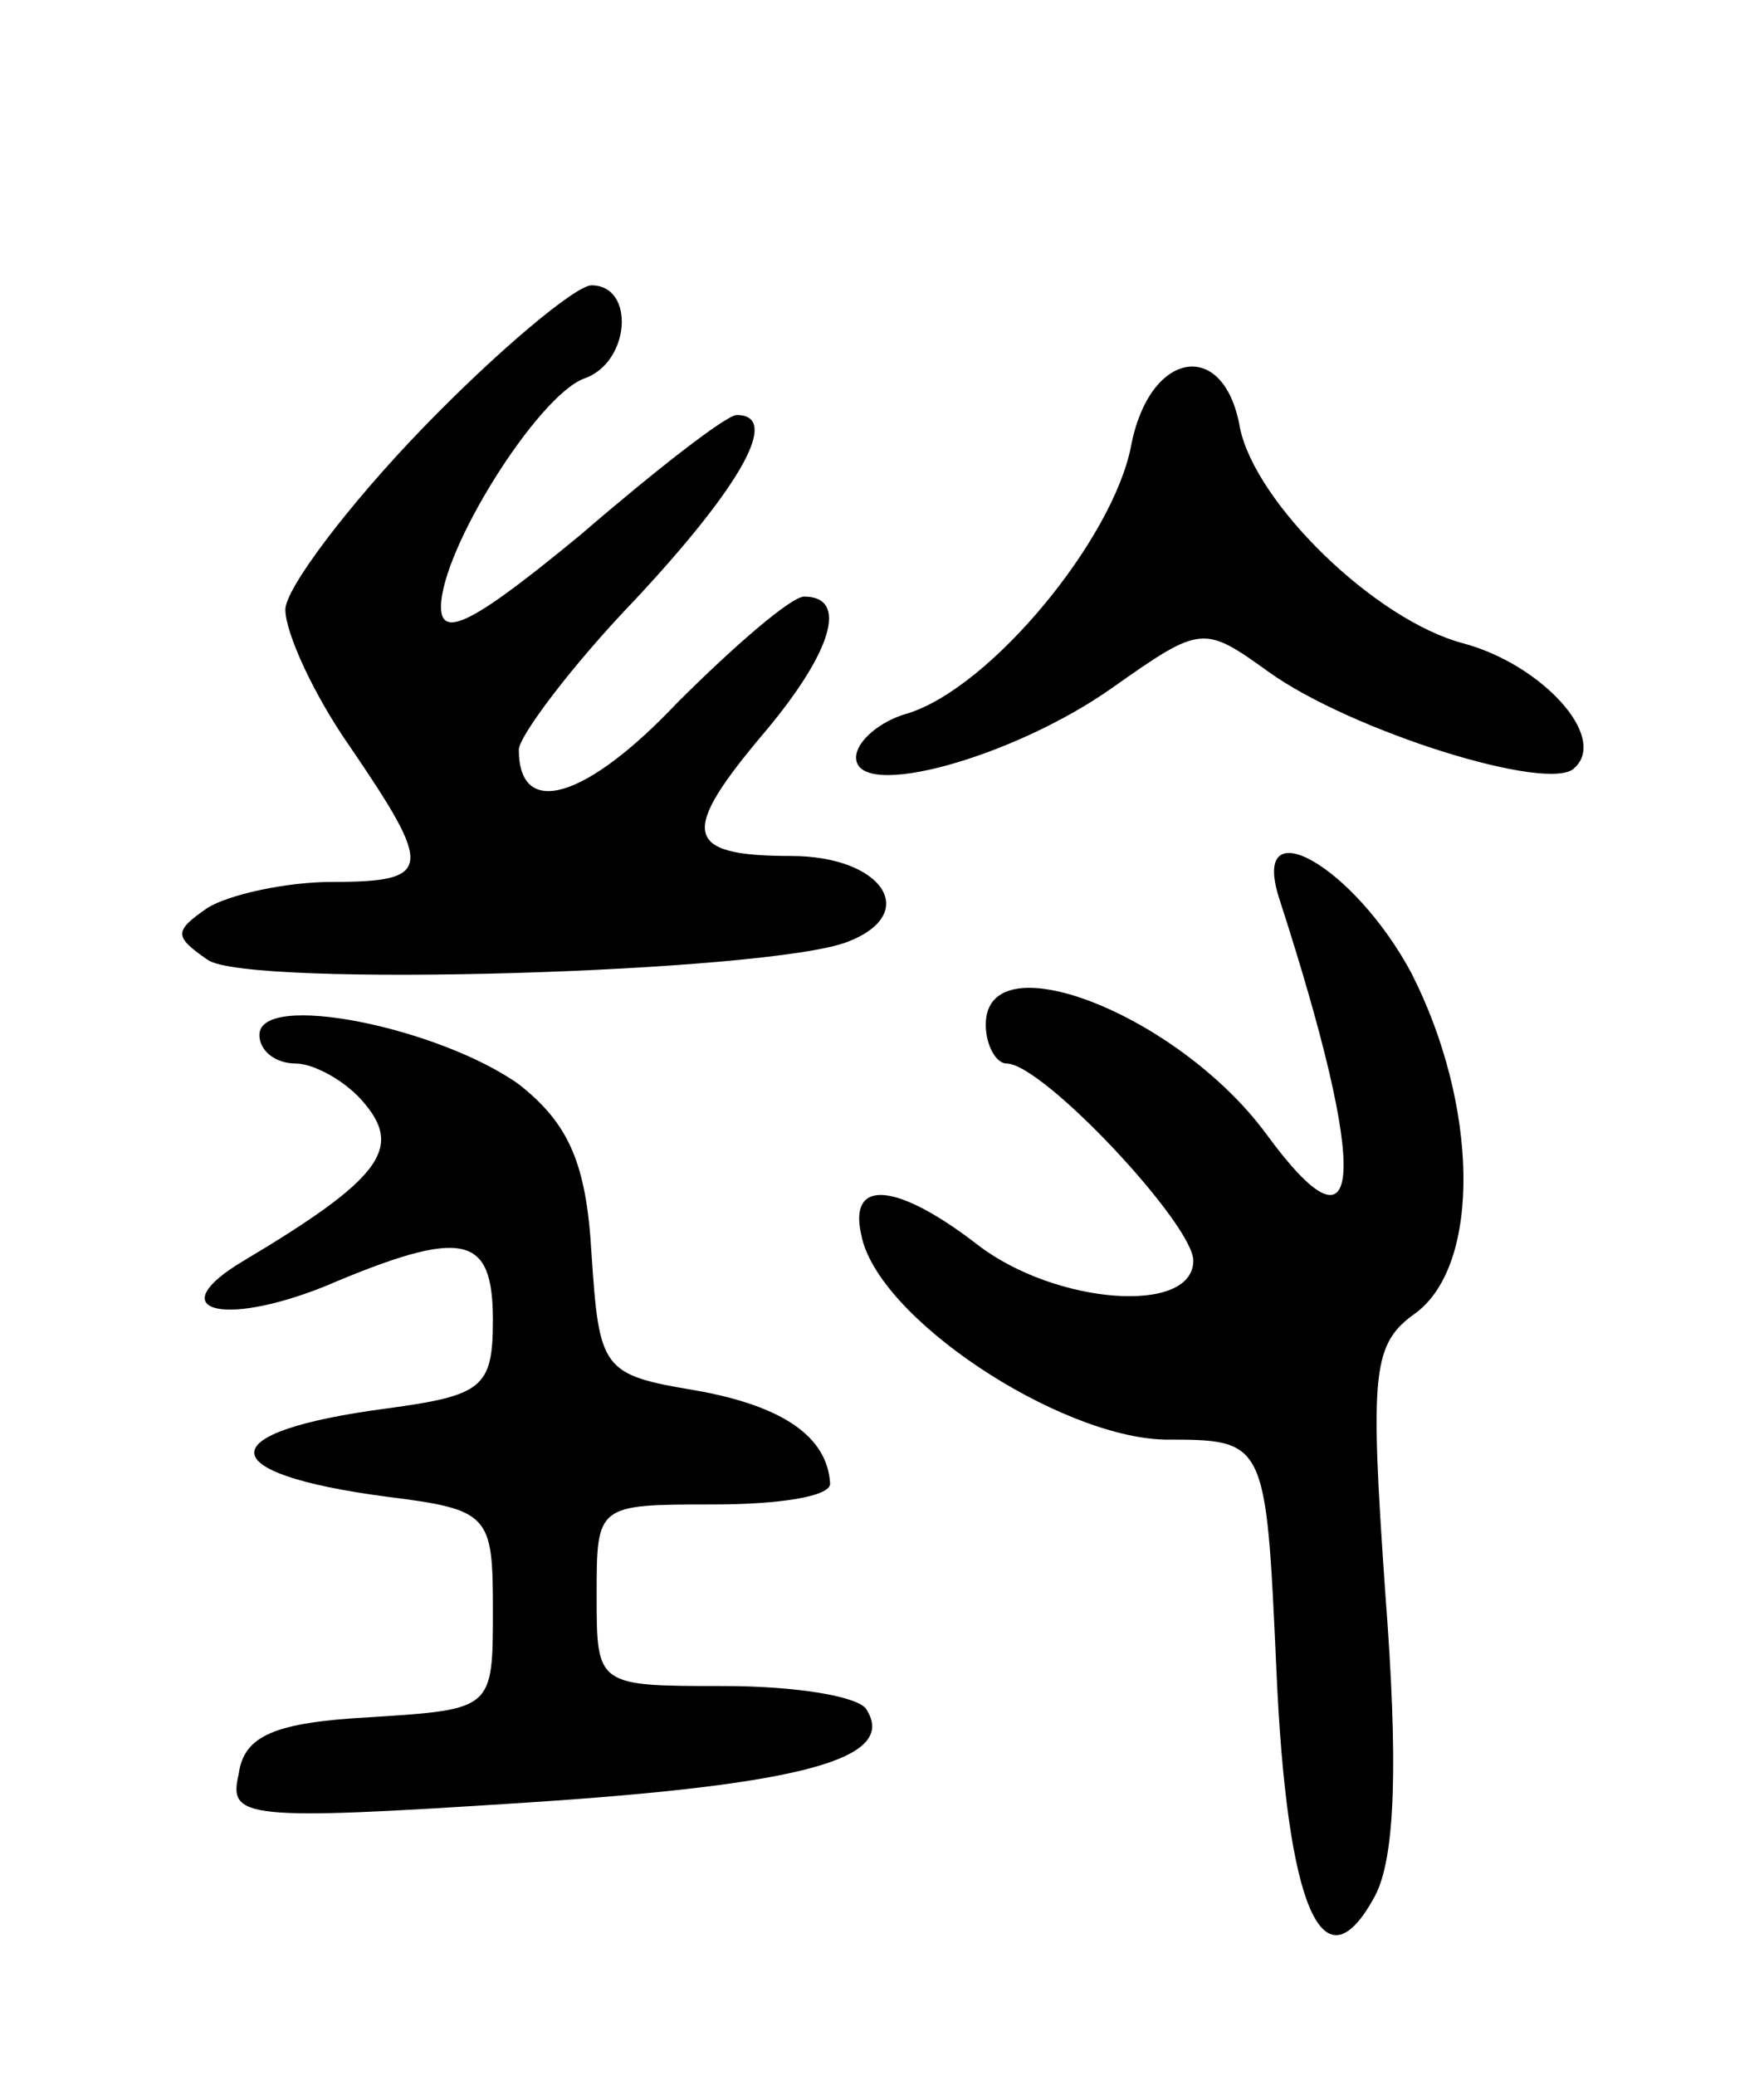 <svg version="1.0" xmlns="http://www.w3.org/2000/svg"
 width="68pt" height="80pt" viewBox="0 0 68 80"
 preserveAspectRatio="xMidYMid meet">
<g transform="translate(0,80) scale(0.1,-0.1)"
fill="#000000" stroke="none">
<path d="M163 635 c-29 -30 -53 -62 -53 -70 0 -9 11 -33 25 -53 32 -47 32 -52
-7 -52 -18 0 -40 -5 -48 -10 -13 -9 -13 -11 0 -20 15 -11 217 -5 247 7 28 11
13 33 -22 33 -42 0 -43 9 -10 48 26 31 32 52 15 52 -5 0 -27 -19 -49 -41 -35
-37 -61 -45 -61 -18 0 5 20 32 45 58 41 44 56 71 39 71 -4 0 -31 -21 -60 -46
-40 -33 -54 -41 -54 -28 0 22 37 81 55 88 18 6 20 36 3 36 -6 0 -36 -25 -65
-55z"/>
<path d="M436 628 c-7 -36 -54 -93 -86 -103 -11 -3 -20 -11 -20 -17 0 -17 61
0 99 27 34 24 35 24 60 6 32 -23 109 -47 118 -37 13 12 -13 40 -43 48 -34 9
-80 54 -86 83 -6 35 -35 30 -42 -7z"/>
<path d="M493 454 c35 -108 33 -143 -5 -91 -34 46 -108 75 -108 42 0 -8 4 -15
8 -15 14 0 72 -62 72 -76 0 -21 -53 -17 -83 6 -31 24 -50 26 -45 4 6 -32 76
-78 117 -79 39 0 39 0 43 -88 4 -93 18 -125 38 -88 8 15 9 52 4 117 -6 86 -5
96 12 108 25 19 24 80 -2 131 -22 41 -62 64 -51 29z"/>
<path d="M100 401 c0 -6 6 -11 14 -11 7 0 20 -7 27 -16 14 -17 5 -29 -47 -60
-32 -19 -9 -26 31 -10 54 23 65 20 65 -13 0 -26 -4 -29 -41 -34 -68 -9 -68
-25 0 -34 40 -5 41 -7 41 -44 0 -38 0 -38 -47 -41 -37 -2 -49 -7 -51 -22 -4
-17 2 -18 110 -11 108 7 144 17 132 36 -3 5 -27 9 -55 9 -49 0 -49 0 -49 35 0
35 0 35 45 35 25 0 45 3 45 8 -1 18 -18 30 -52 36 -36 6 -37 8 -40 53 -2 35
-9 50 -28 65 -31 22 -100 36 -100 19z"/>
</g>
</svg>
